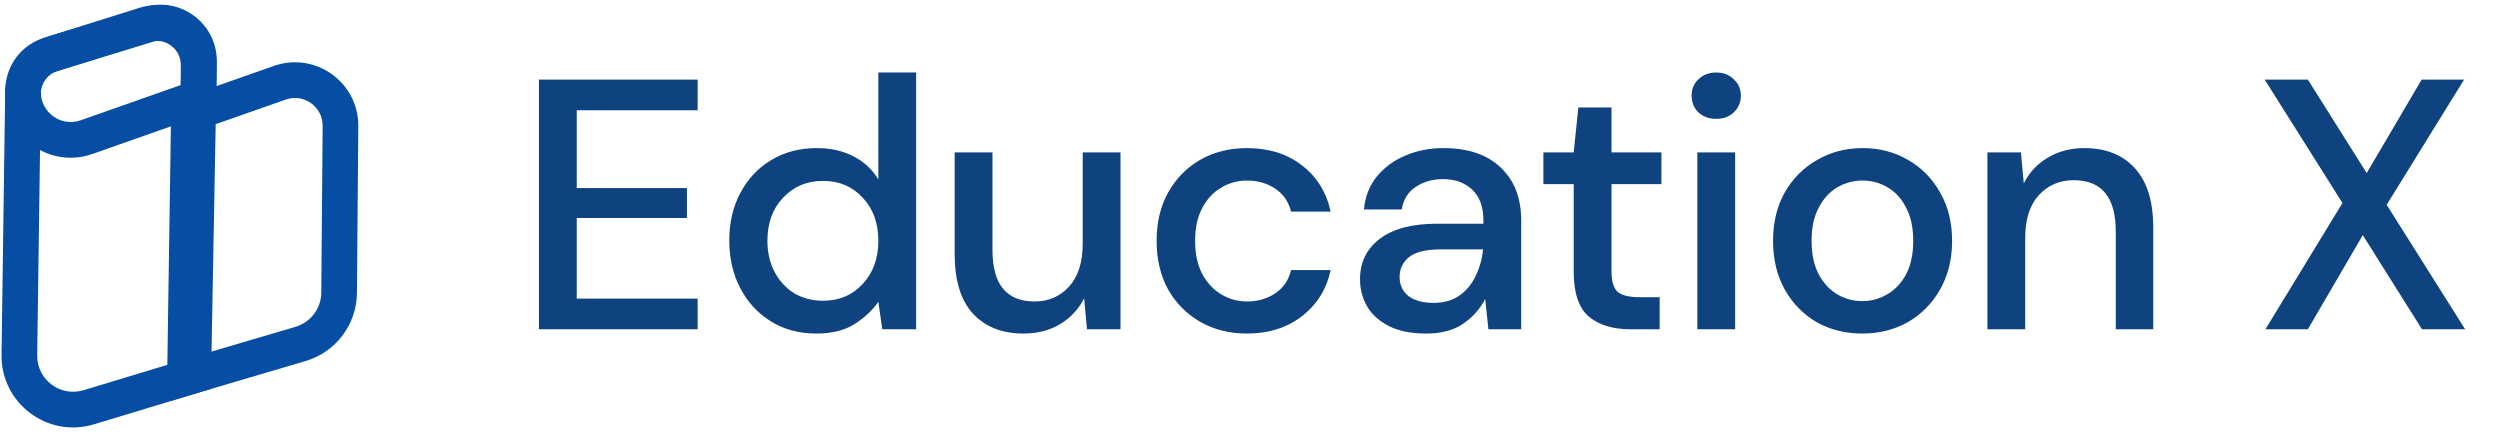 <svg width="205" height="36" viewBox="0 0 205 36" fill="none" xmlns="http://www.w3.org/2000/svg">
<path fill-rule="evenodd" clip-rule="evenodd" d="M12.664 3.388L4.739 5.81C3.921 6.06 3.358 6.81 3.346 7.665L3.051 29.135C3.023 31.129 4.942 32.574 6.851 31.996L14.405 29.71L14.855 5.04C14.876 3.888 13.766 3.051 12.664 3.388ZM17.29 31.892L17.779 5.093C17.837 1.953 14.812 -0.328 11.809 0.59L3.884 3.013C1.85 3.635 0.451 5.499 0.422 7.625L0.126 29.095C0.071 33.068 3.896 35.947 7.698 34.796L17.29 31.892Z" fill="#064EA4"/>
<path fill-rule="evenodd" clip-rule="evenodd" d="M16.936 10.442L16.66 29.032L24.232 26.798C25.476 26.431 26.334 25.293 26.345 23.996L26.457 10.327C26.47 8.753 24.918 7.643 23.432 8.164L16.936 10.442ZM25.059 29.604C27.539 28.872 29.248 26.605 29.269 24.02L29.381 10.351C29.411 6.751 25.861 4.213 22.465 5.404L14.042 8.357L13.676 32.962L25.059 29.604Z" fill="#064EA4"/>
<path fill-rule="evenodd" clip-rule="evenodd" d="M12.266 3.446L4.453 5.909C3.901 6.083 3.492 6.548 3.389 7.117C3.057 8.967 4.844 10.488 6.617 9.863L14.826 6.972V5.323C14.826 3.993 13.534 3.046 12.266 3.446ZM17.751 9.043V5.323C17.751 2.017 14.54 -0.338 11.387 0.656L3.573 3.119C1.985 3.62 0.806 4.96 0.511 6.599C-0.219 10.656 3.7 13.991 7.588 12.622L17.751 9.043Z" fill="#064EA4"/>
<path d="M44.193 27V6.529H57.207V9.044H47.293V15.419H56.329V17.876H47.293V24.485H57.207V27H44.193ZM66.935 27.351C65.531 27.351 64.293 27.02 63.221 26.357C62.149 25.694 61.311 24.787 60.706 23.637C60.102 22.487 59.8 21.18 59.8 19.718C59.8 18.256 60.102 16.959 60.706 15.829C61.311 14.678 62.149 13.781 63.221 13.138C64.313 12.475 65.561 12.144 66.965 12.144C68.115 12.144 69.119 12.368 69.977 12.816C70.854 13.265 71.536 13.899 72.024 14.717V5.944H75.124V27H72.346L72.024 24.748C71.556 25.43 70.912 26.035 70.094 26.561C69.275 27.088 68.222 27.351 66.935 27.351ZM67.491 24.66C68.817 24.66 69.899 24.202 70.737 23.286C71.595 22.37 72.024 21.19 72.024 19.747C72.024 18.285 71.595 17.106 70.737 16.209C69.899 15.293 68.817 14.834 67.491 14.834C66.165 14.834 65.073 15.293 64.216 16.209C63.358 17.106 62.929 18.285 62.929 19.747C62.929 20.703 63.124 21.551 63.514 22.292C63.904 23.032 64.44 23.617 65.122 24.046C65.824 24.456 66.614 24.66 67.491 24.66ZM83.927 27.351C82.172 27.351 80.788 26.805 79.774 25.713C78.78 24.621 78.283 22.994 78.283 20.829V12.495H81.383V20.508C81.383 23.315 82.533 24.719 84.834 24.719C85.984 24.719 86.929 24.309 87.67 23.491C88.411 22.672 88.782 21.502 88.782 19.981V12.495H91.882V27H89.132L88.899 24.456C88.45 25.353 87.787 26.064 86.91 26.591C86.052 27.098 85.058 27.351 83.927 27.351ZM102.24 27.351C100.817 27.351 99.54 27.029 98.409 26.386C97.298 25.742 96.421 24.855 95.777 23.725C95.153 22.574 94.842 21.249 94.842 19.747C94.842 18.246 95.153 16.93 95.777 15.799C96.421 14.649 97.298 13.752 98.409 13.109C99.54 12.466 100.817 12.144 102.24 12.144C104.034 12.144 105.535 12.612 106.744 13.547C107.972 14.483 108.762 15.751 109.113 17.349H105.867C105.672 16.55 105.243 15.926 104.58 15.478C103.917 15.029 103.137 14.805 102.24 14.805C101.48 14.805 100.778 15 100.135 15.39C99.492 15.76 98.975 16.316 98.585 17.057C98.195 17.778 98 18.675 98 19.747C98 20.82 98.195 21.726 98.585 22.467C98.975 23.189 99.492 23.744 100.135 24.134C100.778 24.524 101.48 24.719 102.24 24.719C103.137 24.719 103.917 24.495 104.58 24.046C105.243 23.598 105.672 22.964 105.867 22.145H109.113C108.781 23.705 108.002 24.963 106.773 25.918C105.545 26.873 104.034 27.351 102.24 27.351ZM116.931 27.351C115.703 27.351 114.689 27.146 113.89 26.737C113.09 26.327 112.496 25.791 112.106 25.128C111.716 24.446 111.521 23.705 111.521 22.906C111.521 21.502 112.067 20.391 113.158 19.572C114.25 18.753 115.81 18.344 117.838 18.344H121.639V18.08C121.639 16.95 121.327 16.102 120.704 15.536C120.099 14.971 119.31 14.688 118.335 14.688C117.477 14.688 116.726 14.902 116.083 15.331C115.459 15.741 115.079 16.355 114.942 17.174H111.842C111.94 16.121 112.291 15.224 112.895 14.483C113.519 13.723 114.299 13.148 115.235 12.758C116.19 12.348 117.233 12.144 118.364 12.144C120.392 12.144 121.961 12.68 123.072 13.752C124.184 14.805 124.739 16.248 124.739 18.08V27H122.049L121.786 24.514C121.376 25.314 120.782 25.986 120.002 26.532C119.222 27.078 118.198 27.351 116.931 27.351ZM117.545 24.836C118.383 24.836 119.085 24.641 119.651 24.251C120.236 23.842 120.684 23.305 120.996 22.643C121.327 21.98 121.532 21.249 121.61 20.449H118.159C116.931 20.449 116.054 20.664 115.527 21.093C115.02 21.521 114.767 22.058 114.767 22.701C114.767 23.364 115.011 23.89 115.498 24.28C116.005 24.651 116.687 24.836 117.545 24.836ZM133.694 27C132.271 27 131.14 26.659 130.302 25.976C129.463 25.275 129.044 24.037 129.044 22.262V15.098H126.558V12.495H129.044L129.424 8.81H132.144V12.495H136.238V15.098H132.144V22.262C132.144 23.062 132.31 23.617 132.641 23.929C132.992 24.222 133.587 24.368 134.425 24.368H136.092V27H133.694ZM140.732 9.746C140.147 9.746 139.66 9.57 139.27 9.219C138.9 8.849 138.714 8.391 138.714 7.845C138.714 7.299 138.9 6.851 139.27 6.5C139.66 6.129 140.147 5.944 140.732 5.944C141.317 5.944 141.795 6.129 142.165 6.5C142.555 6.851 142.75 7.299 142.75 7.845C142.75 8.391 142.555 8.849 142.165 9.219C141.795 9.57 141.317 9.746 140.732 9.746ZM139.182 27V12.495H142.282V27H139.182ZM152.702 27.351C151.318 27.351 150.07 27.039 148.959 26.415C147.867 25.772 147 24.885 146.356 23.754C145.713 22.604 145.391 21.268 145.391 19.747C145.391 18.227 145.713 16.901 146.356 15.77C147.019 14.62 147.906 13.733 149.017 13.109C150.129 12.466 151.367 12.144 152.732 12.144C154.116 12.144 155.354 12.466 156.446 13.109C157.557 13.733 158.434 14.62 159.078 15.77C159.74 16.901 160.072 18.227 160.072 19.747C160.072 21.268 159.74 22.604 159.078 23.754C158.434 24.885 157.557 25.772 156.446 26.415C155.334 27.039 154.087 27.351 152.702 27.351ZM152.702 24.69C153.443 24.69 154.126 24.505 154.749 24.134C155.393 23.764 155.909 23.218 156.299 22.496C156.689 21.756 156.884 20.839 156.884 19.747C156.884 18.656 156.689 17.749 156.299 17.028C155.929 16.287 155.422 15.731 154.779 15.361C154.155 14.99 153.472 14.805 152.732 14.805C151.991 14.805 151.299 14.99 150.655 15.361C150.031 15.731 149.524 16.287 149.134 17.028C148.745 17.749 148.55 18.656 148.55 19.747C148.55 20.839 148.745 21.756 149.134 22.496C149.524 23.218 150.031 23.764 150.655 24.134C151.279 24.505 151.961 24.69 152.702 24.69ZM162.967 27V12.495H165.716L165.95 15.039C166.399 14.142 167.052 13.44 167.91 12.933C168.787 12.407 169.791 12.144 170.922 12.144C172.676 12.144 174.051 12.69 175.045 13.781C176.059 14.873 176.566 16.501 176.566 18.665V27H173.495V18.987C173.495 16.18 172.345 14.776 170.044 14.776C168.894 14.776 167.939 15.185 167.179 16.004C166.438 16.823 166.067 17.993 166.067 19.513V27H162.967ZM185.765 27L192.082 16.647L185.706 6.529H189.245L194.07 14.191L198.574 6.529H202.054L195.708 16.794L202.142 27H198.603L193.749 19.279L189.245 27H185.765Z" fill="#0F437F"/>
</svg>
